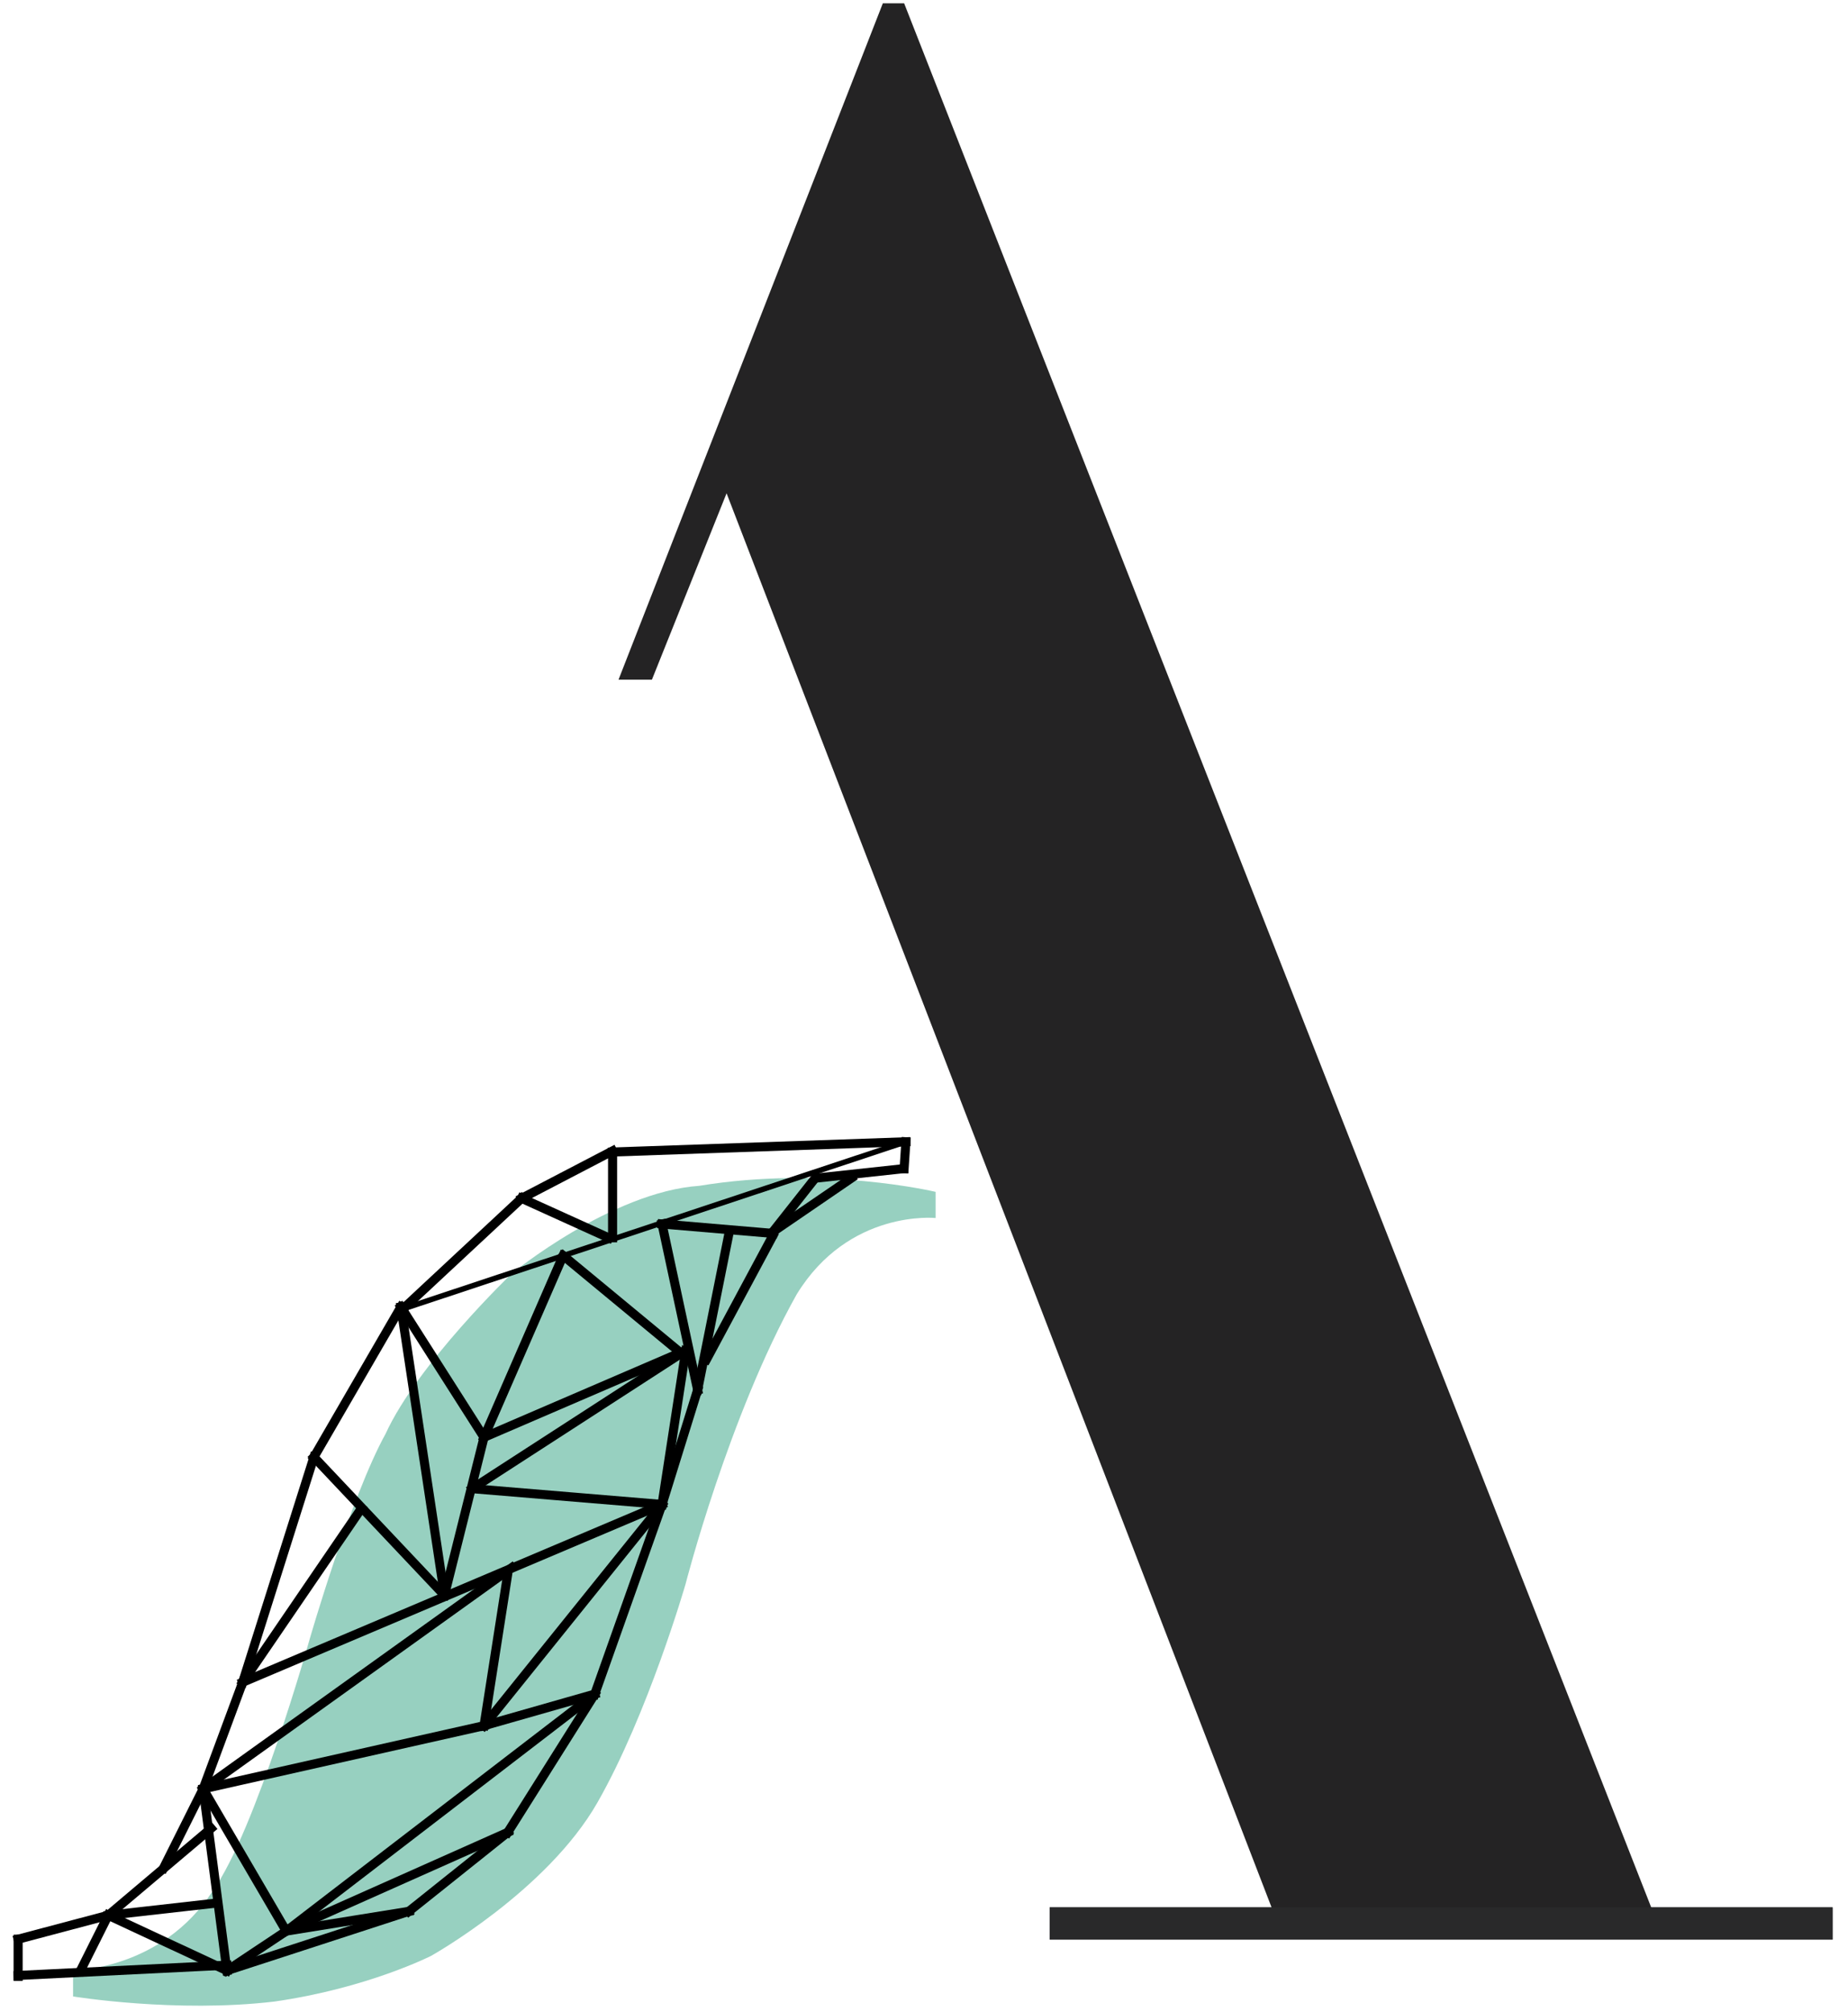<?xml version="1.0" encoding="UTF-8" standalone="no"?>
<svg width="102px" height="111px" viewBox="0 0 102 111" version="1.1" xmlns="http://www.w3.org/2000/svg" xmlns:xlink="http://www.w3.org/1999/xlink">
    <!-- Generator: Sketch 3.7.2 (28276) - http://www.bohemiancoding.com/sketch -->
    <title>Group 5</title>
    <desc>Created with Sketch.</desc>
    <defs></defs>
    <g id="Page-1" stroke="none" stroke-width="1" fill="none" fill-rule="evenodd">
        <g id="Desktop" transform="translate(-256, -92)">
            <g id="Group-5" transform="translate(255, 92)">
                <path d="M12.748,104.328 C9.906,108.721 5.033,108.721 5.033,108.721 L5.033,110.158 C5.033,110.158 10.707,111.088 16.154,110.439 C21.277,109.707 24.795,107.919 24.795,107.919 C24.795,107.919 31.181,104.35 33.974,99.461 C36.767,94.572 38.835,87.42 38.835,87.42 C38.835,87.42 41.219,78.122 44.971,71.423 C47.855,66.71 52.641,67.207 52.641,67.207 L52.641,65.764 C52.641,65.764 46.505,64.296 39.598,65.43 C34.75,65.764 29.248,70.272 29.248,70.272 C29.248,70.272 24.05,75.25 22.283,79.112 C20.36,82.589 18.094,90.436 18.094,90.436 C18.094,90.436 15.116,101.013 12.748,104.328 Z" id="Path-2" fill="#97D0C0"></path>
                <rect id="Rectangle-1" fill="#000000" x="58.938" y="105.245" width="43.213" height="1.777"></rect>
                <polygon id="Path-1" fill="#242324" points="92.459 106.061 50.904 0.183 49.728 0.183 35.139 37.503 36.982 37.503 41.103 27.218 71.499 106.061"></polygon>
                <rect id="Rectangle-1" fill="#29292A" x="58.938" y="105.245" width="43.213" height="1.777"></rect>
                <path d="M51,63 L23.239,72.223" id="Line" stroke="#000000" stroke-width="0.3" stroke-linecap="square"></path>
                <path d="M34.811,68.299 L34.811,63.722" id="Line" stroke="#000000" stroke-width="0.5" stroke-linecap="square"></path>
                <path d="M23.239,72.223 L29.79,66.12" id="Line" stroke="#000000" stroke-width="0.5" stroke-linecap="square"></path>
                <path d="M34.593,68.299 L29.79,66.12" id="Line" stroke="#000000" stroke-width="0.5" stroke-linecap="square"></path>
                <path d="M34.811,63.504 L29.79,66.12" id="Line" stroke="#000000" stroke-width="0.5" stroke-linecap="square"></path>
                <path d="M34.811,63.566 L51,63" id="Line" stroke="#000000" stroke-width="0.5" stroke-linecap="square"></path>
                <path d="M50.901,64.485 L51,63" id="Line" stroke="#000000" stroke-width="0.5" stroke-linecap="square"></path>
                <path d="M50.86,64.485 L46.056,65.004" id="Line" stroke="#000000" stroke-width="0.5" stroke-linecap="square"></path>
                <path d="M43.654,67.972 L46,65" id="Line" stroke="#000000" stroke-width="0.5" stroke-linecap="square"></path>
                <path d="M43.654,67.972 L48,65" id="Line" stroke="#000000" stroke-width="0.5" stroke-linecap="square"></path>
                <path d="M43.654,68.056 L37.541,67.536" id="Line" stroke="#000000" stroke-width="0.5" stroke-linecap="square"></path>
                <path d="M39.506,76.691 L37.541,67.536" id="Line" stroke="#000000" stroke-width="0.5" stroke-linecap="square"></path>
                <path d="M39.506,76.691 L41.252,67.972" id="Line" stroke="#000000" stroke-width="0.5" stroke-linecap="square"></path>
                <path d="M40,75 L43.654,68.19" id="Line" stroke="#000000" stroke-width="0.5" stroke-linecap="square"></path>
                <path d="M39,75 L32.082,69.28" id="Line" stroke="#000000" stroke-width="0.5" stroke-linecap="square"></path>
                <path d="M27.715,79.307 L32.082,69.28" id="Line" stroke="#000000" stroke-width="0.5" stroke-linecap="square"></path>
                <path d="M27.715,79.307 L23.13,72.114" id="Line" stroke="#000000" stroke-width="0.5" stroke-linecap="square"></path>
                <path d="M25.532,88.026 L23.13,72.114" id="Line" stroke="#000000" stroke-width="0.5" stroke-linecap="square"></path>
                <path d="M25.532,88.026 L27.715,79.307" id="Line" stroke="#000000" stroke-width="0.5" stroke-linecap="square"></path>
                <path d="M25.532,88.026 L18.327,80.397" id="Line" stroke="#000000" stroke-width="0.5" stroke-linecap="square"></path>
                <path d="M23.13,72.114 L18.327,80.397" id="Line" stroke="#000000" stroke-width="0.5" stroke-linecap="square"></path>
                <path d="M14.396,92.821 L18.327,80.397" id="Line" stroke="#000000" stroke-width="0.5" stroke-linecap="square"></path>
                <path d="M14.396,92.821 L20.947,83.23" id="Line" stroke="#000000" stroke-width="0.5" stroke-linecap="square"></path>
                <path d="M14.396,92.821 L37.541,83.012" id="Line" stroke="#000000" stroke-width="0.5" stroke-linecap="square"></path>
                <path d="M27.06,82.14 L37.541,83.012" id="Line" stroke="#000000" stroke-width="0.5" stroke-linecap="square"></path>
                <path d="M27.715,95.219 L37.541,83.012" id="Line" stroke="#000000" stroke-width="0.5" stroke-linecap="square"></path>
                <path d="M27.715,95.219 L29,87" id="Line" stroke="#000000" stroke-width="0.5" stroke-linecap="square"></path>
                <path d="M12.213,98.706 L29.244,86.5" id="Line" stroke="#000000" stroke-width="0.5" stroke-linecap="square"></path>
                <path d="M12.213,98.706 L14.396,92.821" id="Line" stroke="#000000" stroke-width="0.5" stroke-linecap="square"></path>
                <path d="M12.213,98.706 L27.715,95.219" id="Line" stroke="#000000" stroke-width="0.5" stroke-linecap="square"></path>
                <path d="M33.829,93.475 L27.715,95.219" id="Line" stroke="#000000" stroke-width="0.5" stroke-linecap="square"></path>
                <path d="M33.829,93.475 L37.541,83.012" id="Line" stroke="#000000" stroke-width="0.5" stroke-linecap="square"></path>
                <path d="M33.829,93.475 L16.798,106.553 L33.829,93.475 Z" id="Line" stroke="#000000" stroke-width="0.5" stroke-linecap="square"></path>
                <path d="M29.025,101.104 L16.798,106.553" id="Line" stroke="#000000" stroke-width="0.5" stroke-linecap="square"></path>
                <path d="M29.025,101.104 L33.829,93.475" id="Line" stroke="#000000" stroke-width="0.5" stroke-linecap="square"></path>
                <path d="M29.025,101.104 L23.567,105.463" id="Line" stroke="#000000" stroke-width="0.5" stroke-linecap="square"></path>
                <path d="M16.798,106.553 L23.567,105.463" id="Line" stroke="#000000" stroke-width="0.5" stroke-linecap="square"></path>
                <path d="M16.798,106.553 L12.213,98.706" id="Line" stroke="#000000" stroke-width="0.5" stroke-linecap="square"></path>
                <path d="M13.523,108.733 L12.213,98.706" id="Line" stroke="#000000" stroke-width="0.5" stroke-linecap="square"></path>
                <path d="M13.523,108.733 L16.798,106.553" id="Line" stroke="#000000" stroke-width="0.5" stroke-linecap="square"></path>
                <path d="M13.523,108.733 L23.567,105.463" id="Line" stroke="#000000" stroke-width="0.5" stroke-linecap="square"></path>
                <path d="M13.523,108.733 L6.973,105.681" id="Line" stroke="#000000" stroke-width="0.5" stroke-linecap="square"></path>
                <path d="M5.444,108.733 L6.973,105.681" id="Line" stroke="#000000" stroke-width="0.5" stroke-linecap="square"></path>
                <path d="M2,109.052 L2,107" id="Line" stroke="#000000" stroke-width="0.5" stroke-linecap="square"></path>
                <path d="M2,109 L13.523,108.433" id="Line" stroke="#000000" stroke-width="0.5" stroke-linecap="square"></path>
                <path d="M6.973,105.681 L2,107" id="Line" stroke="#000000" stroke-width="0.5" stroke-linecap="square"></path>
                <path d="M13,105 L6.973,105.681" id="Line" stroke="#000000" stroke-width="0.5" stroke-linecap="square"></path>
                <path d="M12.65,100.886 L6.973,105.681" id="Line" stroke="#000000" stroke-width="0.5" stroke-linecap="square"></path>
                <path d="M12.213,98.706 L10.03,103.066" id="Line" stroke="#000000" stroke-width="0.5" stroke-linecap="square"></path>
                <path d="M27.06,82.14 L38.851,74.512" id="Line" stroke="#000000" stroke-width="0.5" stroke-linecap="square"></path>
                <path d="M27.715,79.307 L38.851,74.512" id="Line" stroke="#000000" stroke-width="0.5" stroke-linecap="square"></path>
                <path d="M37.541,83.012 L38.851,74.512" id="Line" stroke="#000000" stroke-width="0.5" stroke-linecap="square"></path>
                <path d="M37.541,83.012 L39.506,76.691" id="Line" stroke="#000000" stroke-width="0.5" stroke-linecap="square"></path>
            </g>
        </g>
    </g>
</svg>